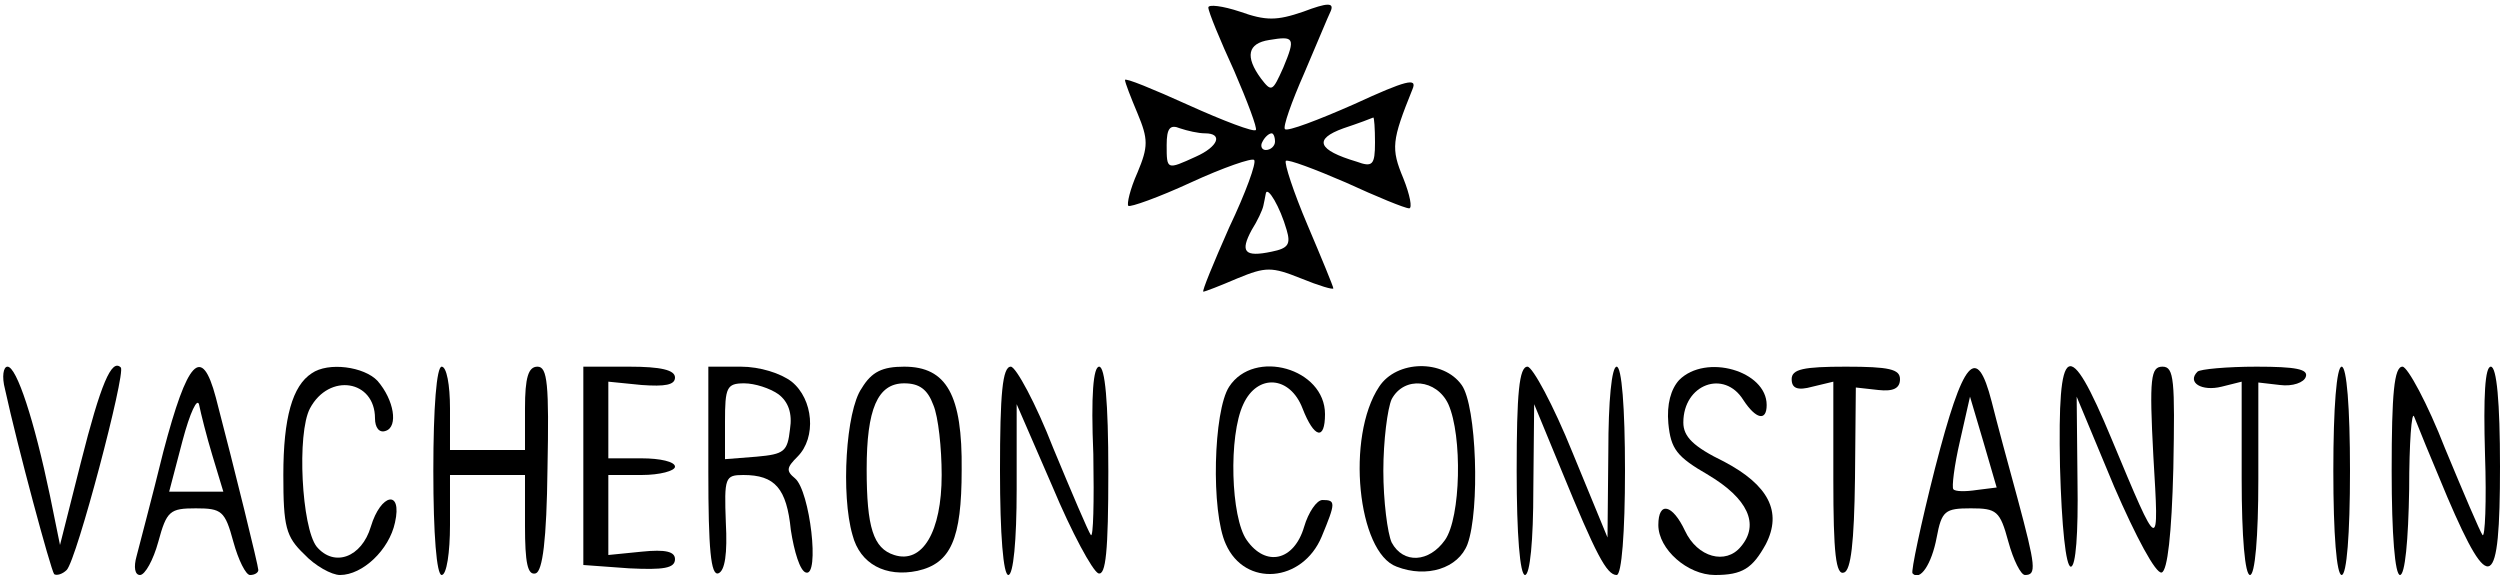 <?xml version="1.0" standalone="no"?>
<!DOCTYPE svg PUBLIC "-//W3C//DTD SVG 20010904//EN"
 "http://www.w3.org/TR/2001/REC-SVG-20010904/DTD/svg10.dtd">
<svg version="1.0" xmlns="http://www.w3.org/2000/svg"
 width="300pt" height="69pt" viewBox="0 0 300 69"
 preserveAspectRatio="xMidYMid meet">
<g transform="translate(0,69) scale(0.1,-0.1)"
fill="#000000" stroke="none">
<path d="M1450 681 c0 -5 14 -39 31 -76 16 -37 28 -69 26 -71 -2 -3 -39 11
-81 30 -42 19 -76 33 -76 30 0 -3 7 -21 15 -40 13 -31 13 -40 0 -71 -9 -20
-13 -38 -11 -40 2 -2 36 10 75 28 39 18 74 30 76 27 3 -3 -10 -39 -30 -81 -19
-43 -33 -77 -31 -77 2 0 20 7 41 16 34 14 41 14 76 0 22 -9 39 -14 39 -12 0 2
-14 36 -31 76 -17 40 -28 74 -26 77 3 2 35 -10 72 -26 37 -17 71 -31 76 -31 4
0 1 16 -7 36 -15 36 -14 45 11 107 6 14 -7 11 -70 -18 -43 -19 -80 -33 -83
-30 -3 2 8 33 23 67 15 35 29 69 32 75 4 10 -4 10 -33 -1 -32 -11 -45 -11 -76
0 -21 7 -38 9 -38 5z m90 -72 c-13 -29 -14 -30 -27 -13 -19 26 -16 42 10 46
30 5 32 3 17 -33z m110 -90 c0 -27 -3 -30 -22 -23 -47 14 -52 27 -16 40 18 6
34 12 36 13 1 0 2 -13 2 -30z m-204 11 c22 0 16 -16 -11 -28 -35 -16 -35 -16
-35 14 0 20 4 25 16 20 9 -3 22 -6 30 -6z m84 -10 c0 -5 -5 -10 -11 -10 -5 0
-7 5 -4 10 3 6 8 10 11 10 2 0 4 -4 4 -10z m14 -106 c5 -17 2 -22 -18 -26 -33
-7 -38 0 -24 26 7 11 13 24 14 29 1 4 2 10 3 15 2 9 17 -16 25 -44z"/>
<path d="M6 223 c15 -69 55 -217 59 -222 3 -2 10 0 15 5 12 12 71 236 65 243
-11 11 -24 -19 -48 -114 l-25 -99 -12 59 c-19 91 -40 155 -51 155 -5 0 -7 -12
-3 -27z"/>
<path d="M196 148 c-14 -57 -29 -113 -32 -125 -4 -14 -2 -23 4 -23 6 0 16 18
22 40 10 37 14 40 45 40 31 0 35 -3 45 -40 6 -22 15 -40 20 -40 6 0 10 3 10 6
0 5 -28 119 -51 207 -17 64 -34 45 -63 -65z m59 -5 l13 -43 -32 0 -33 0 16 61
c9 34 18 53 20 43 2 -10 9 -38 16 -61z"/>
<path d="M374 242 c-23 -15 -34 -53 -34 -122 0 -62 3 -74 25 -95 13 -14 33
-25 43 -25 27 0 59 30 66 63 9 40 -17 35 -29 -5 -11 -37 -44 -49 -65 -24 -18
23 -24 136 -8 166 23 43 78 34 78 -12 0 -11 5 -18 13 -15 15 5 10 37 -10 60
-16 17 -59 23 -79 9z"/>
<path d="M520 125 c0 -77 4 -125 10 -125 6 0 10 27 10 60 l0 60 45 0 45 0 0
-61 c0 -44 3 -60 13 -57 8 3 13 39 14 126 2 101 0 122 -12 122 -11 0 -15 -13
-15 -50 l0 -50 -45 0 -45 0 0 50 c0 28 -4 50 -10 50 -6 0 -10 -48 -10 -125z"/>
<path d="M700 131 l0 -119 55 -4 c41 -2 55 0 55 11 0 9 -11 12 -40 9 l-40 -4
0 48 0 48 40 0 c22 0 40 5 40 10 0 6 -18 10 -40 10 l-40 0 0 46 0 46 40 -4
c28 -2 40 0 40 9 0 9 -17 13 -55 13 l-55 0 0 -119z"/>
<path d="M850 124 c0 -93 3 -125 12 -122 8 3 11 24 9 61 -2 54 -1 57 21 57 38
0 52 -16 57 -66 4 -26 11 -49 18 -51 17 -6 5 98 -13 113 -11 9 -10 13 3 26 23
23 19 69 -7 90 -13 10 -38 18 -61 18 l-39 0 0 -126z m84 93 c12 -9 17 -23 14
-42 -3 -27 -7 -30 -40 -33 l-38 -3 0 45 c0 41 2 46 23 46 13 0 31 -6 41 -13z"/>
<path d="M1034 224 c-19 -27 -25 -128 -11 -176 9 -35 40 -51 78 -43 40 9 53
38 53 121 1 90 -18 124 -69 124 -26 0 -39 -6 -51 -26z m86 -20 c6 -14 10 -52
10 -84 0 -68 -23 -107 -57 -96 -25 8 -33 33 -33 103 0 72 13 103 45 103 18 0
28 -7 35 -26z"/>
<path d="M1200 125 c0 -77 4 -125 10 -125 6 0 10 41 10 103 l0 102 43 -99 c23
-55 48 -101 55 -104 9 -3 12 26 12 122 0 84 -4 126 -11 126 -7 0 -10 -34 -7
-105 1 -57 0 -101 -3 -97 -3 4 -23 51 -45 104 -21 54 -45 98 -51 98 -10 0 -13
-32 -13 -125z"/>
<path d="M1475 226 c-19 -29 -22 -150 -4 -189 23 -52 92 -46 115 9 17 41 17
44 1 44 -7 0 -17 -15 -22 -32 -12 -41 -46 -49 -69 -16 -19 27 -22 125 -4 163
17 37 56 34 71 -5 14 -36 27 -39 27 -7 0 55 -85 79 -115 33z"/>
<path d="M1655 226 c-40 -60 -26 -199 21 -216 36 -14 74 -2 85 27 15 41 11
166 -7 191 -22 31 -78 30 -99 -2z m83 -21 c17 -38 15 -136 -4 -163 -19 -27
-50 -29 -64 -3 -5 11 -10 50 -10 86 0 36 5 75 10 86 15 28 54 24 68 -6z"/>
<path d="M1820 125 c0 -77 4 -125 10 -125 6 0 10 41 10 103 l1 102 33 -80 c41
-100 54 -125 66 -125 6 0 10 51 10 125 0 77 -4 125 -10 125 -6 0 -10 -41 -10
-102 l-1 -103 -42 102 c-23 57 -48 103 -54 103 -10 0 -13 -32 -13 -125z"/>
<path d="M2015 234 c-10 -11 -15 -29 -13 -52 3 -31 10 -40 48 -62 47 -28 62
-59 39 -86 -18 -22 -52 -13 -67 19 -15 32 -32 36 -32 7 0 -29 35 -60 68 -60
33 0 45 8 61 37 20 39 3 71 -50 99 -37 18 -49 30 -49 47 0 46 49 64 72 27 15
-23 28 -26 28 -6 0 41 -73 62 -105 30z"/>
<path d="M2150 235 c0 -11 7 -14 25 -9 l25 6 0 -117 c0 -89 3 -116 13 -112 8
3 12 35 13 113 l1 109 27 -3 c18 -2 26 2 26 13 0 12 -13 15 -65 15 -51 0 -65
-3 -65 -15z"/>
<path d="M2322 128 c-17 -67 -29 -124 -27 -126 9 -10 23 11 29 43 6 32 10 35
41 35 31 0 35 -3 45 -40 6 -22 15 -40 20 -40 14 0 13 10 -9 92 -11 40 -25 92
-31 116 -18 70 -34 52 -68 -80z m50 -26 c-13 -2 -26 -2 -28 1 -2 2 1 28 8 58
l12 53 16 -54 16 -55 -24 -3z"/>
<path d="M2472 130 c2 -72 7 -120 13 -120 6 0 9 40 8 102 l-1 102 45 -108 c26
-60 50 -105 57 -103 7 2 12 46 14 125 2 106 1 122 -13 122 -14 0 -16 -13 -11
-107 7 -118 8 -119 -50 20 -52 125 -65 118 -62 -33z"/>
<path d="M2637 244 c-13 -13 5 -24 29 -18 l24 6 0 -116 c0 -71 4 -116 10 -116
6 0 10 45 10 115 l0 116 26 -3 c15 -2 29 3 31 10 3 9 -12 12 -59 12 -36 0 -68
-3 -71 -6z"/>
<path d="M2800 125 c0 -77 4 -125 10 -125 6 0 10 48 10 125 0 77 -4 125 -10
125 -6 0 -10 -48 -10 -125z"/>
<path d="M2870 125 c0 -77 4 -125 10 -125 6 0 10 41 11 103 0 56 3 95 6 87 3
-8 21 -52 40 -97 51 -119 63 -112 63 37 0 78 -4 120 -11 120 -7 0 -9 -35 -7
-105 2 -57 0 -101 -3 -97 -3 4 -23 51 -45 104 -21 54 -45 98 -51 98 -10 0 -13
-32 -13 -125z"/>
</g>
</svg>
